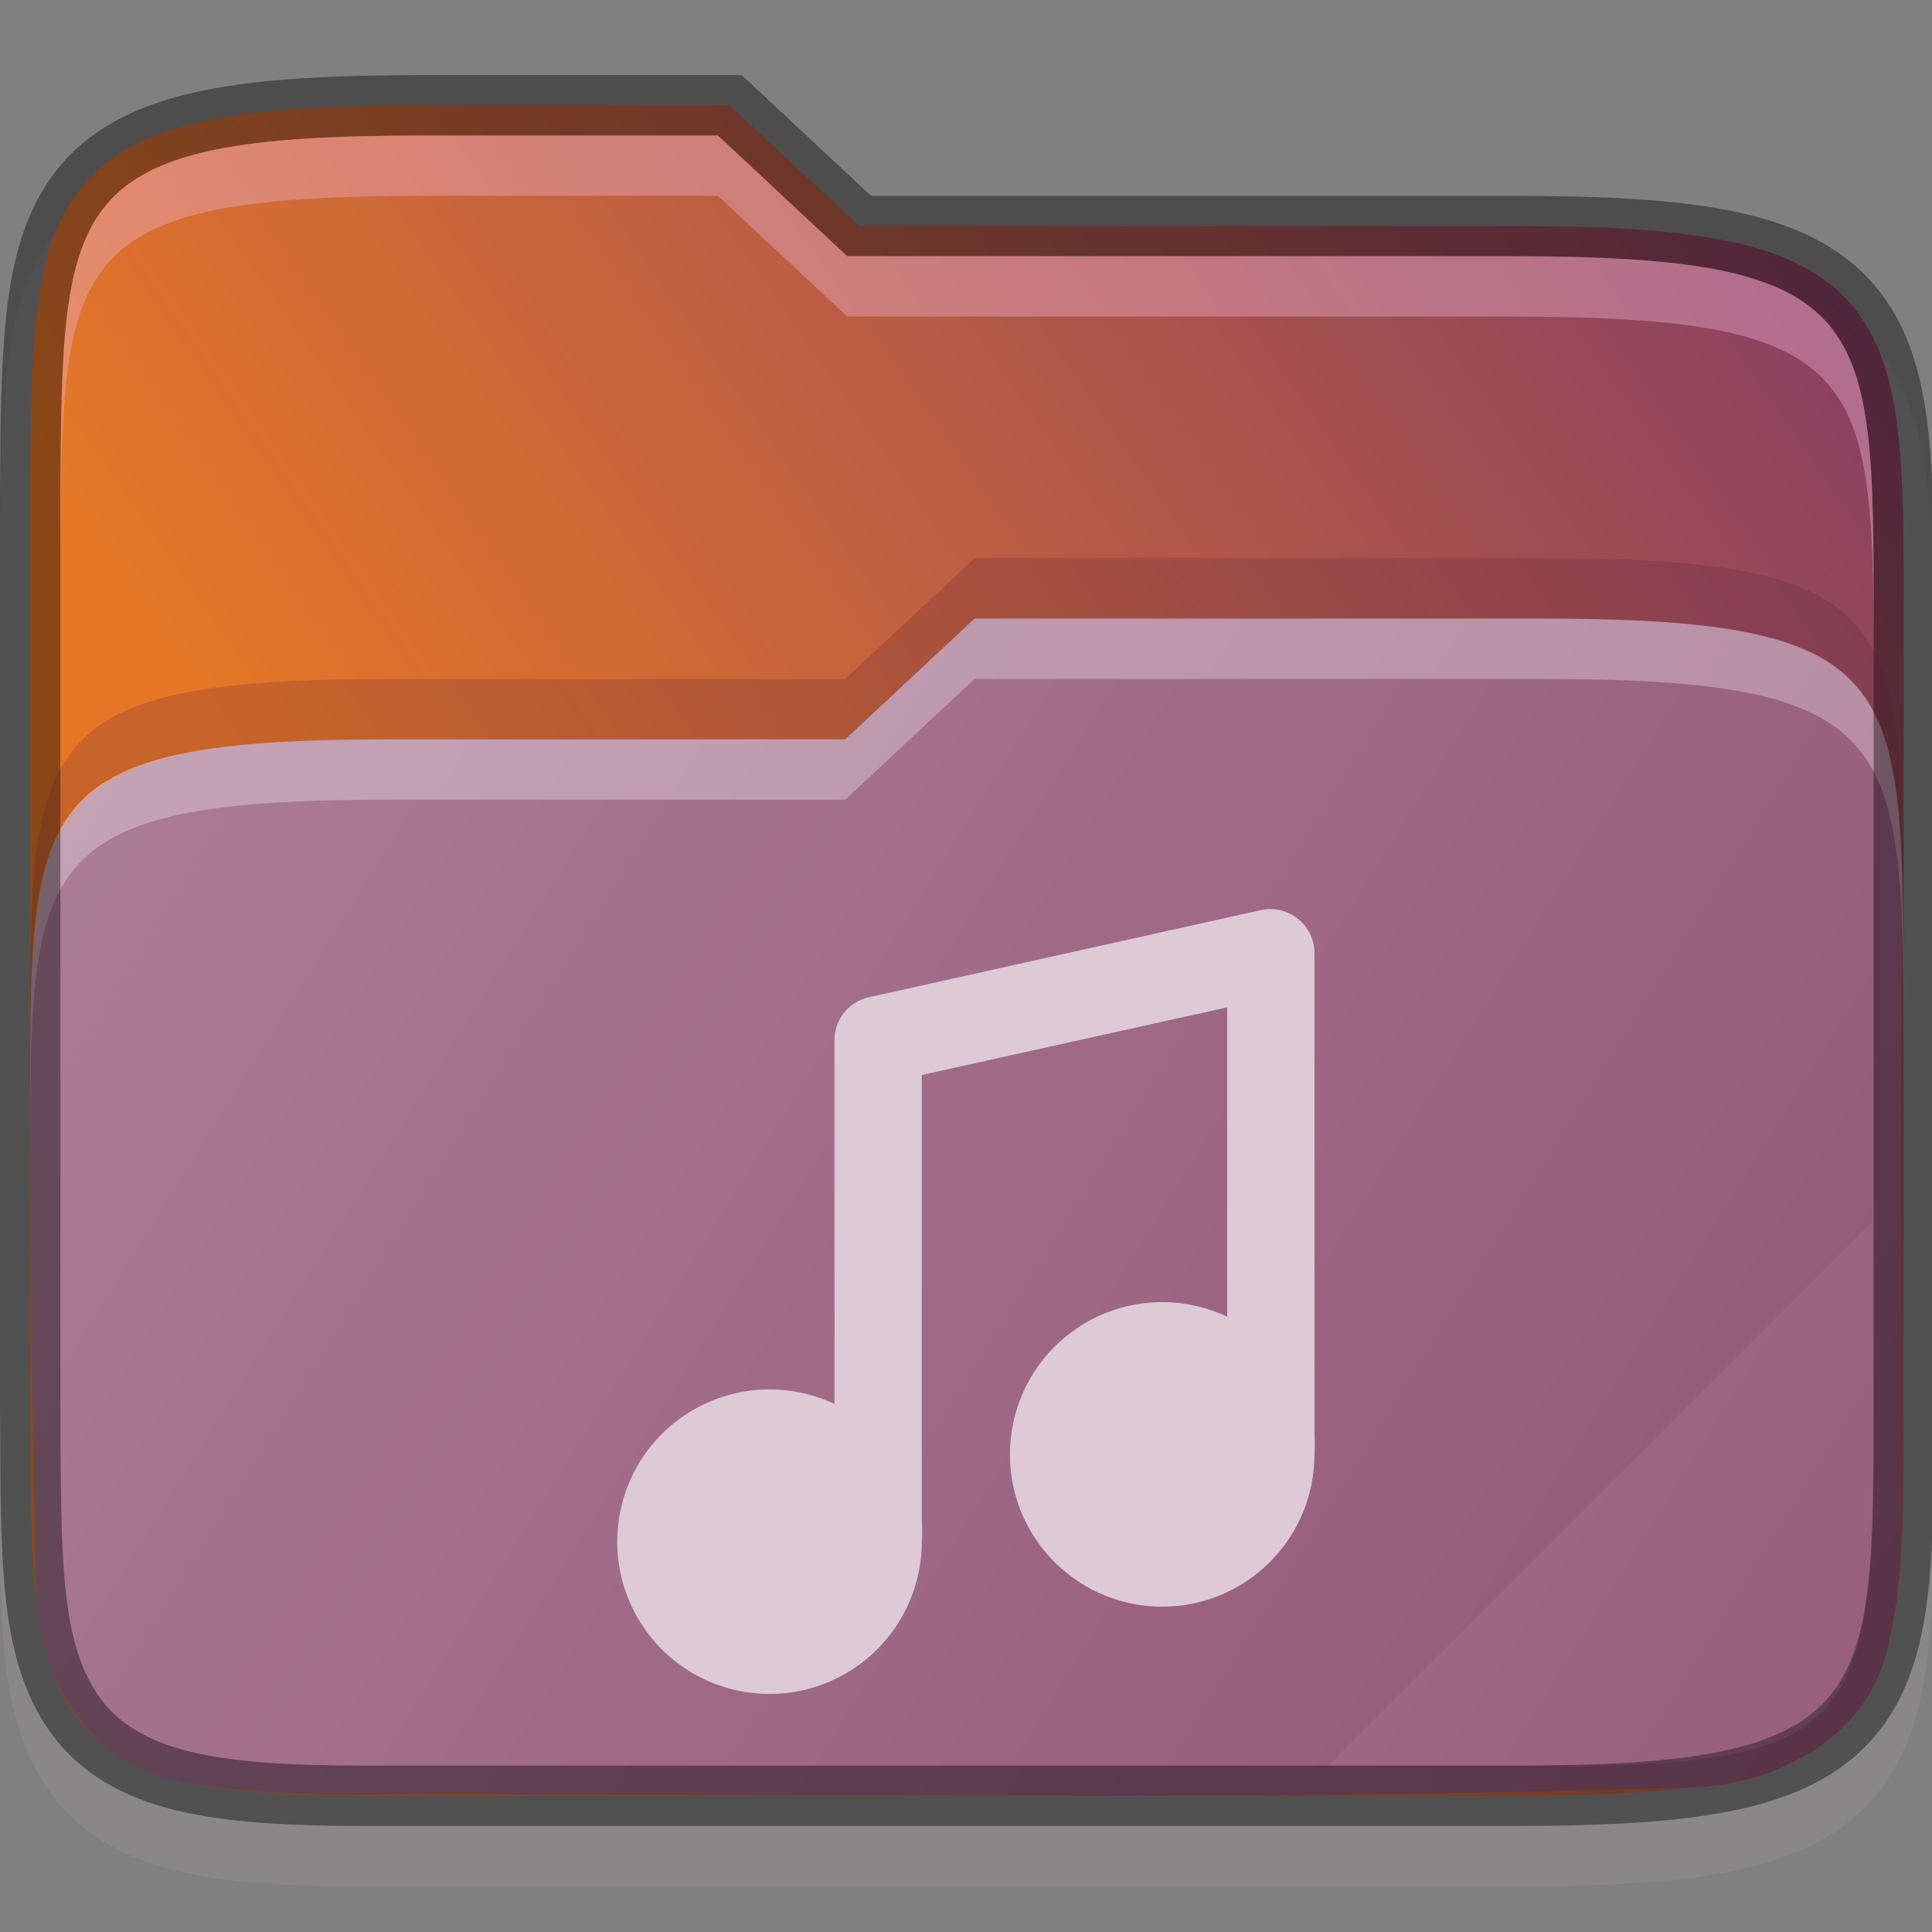 <svg width="32" height="32" viewBox="0 0 32 32" fill="none" xmlns="http://www.w3.org/2000/svg">
    <rect x="0" y="0" width="32" height="32" fill="#808080" stroke="none"/>
    <g id="folder-yaru-music-open" clip-path="url(#clip0)">
        <g id="Group">
            <path id="ombra secondaria" opacity="0.1" d="M7.033 2.244C5.506 2.244 4.332 2.301 3.365 2.498C2.395 2.696 1.584 3.064 1.021 3.717C0.461 4.367 0.231 5.184 0.121 6.077C0.011 6.968 0.008 7.987 0 9.237V9.239V9.242V24.246V24.25V24.252C0.017 26.743 -0.083 28.415 0.842 29.701C1.318 30.364 2.049 30.774 2.904 30.983C3.75 31.189 4.751 31.244 6.033 31.244H25.033C26.56 31.244 27.735 31.187 28.701 30.99C29.671 30.792 30.48 30.426 31.041 29.771C31.599 29.12 31.827 28.301 31.932 27.408C32.036 26.517 32.033 25.494 32.033 24.244V11.244C32.033 9.995 32.037 8.972 31.932 8.08C31.827 7.187 31.599 6.368 31.041 5.717C30.48 5.062 29.671 4.695 28.701 4.498C27.735 4.301 26.56 4.244 25.033 4.244H14.428L12.285 2.244H11.891C9.827 2.244 7.979 2.244 7.533 2.244H7.033Z" fill="#DDCAD4"/>
            <path id="secondario" d="M7.033 1.744C5.519 1.744 4.371 1.804 3.465 1.989C2.559 2.173 1.869 2.499 1.4 3.043C0.932 3.587 0.722 4.292 0.617 5.137C0.513 5.982 0.508 6.991 0.5 8.24V8.243V23.246V23.248C0.517 25.748 0.462 27.317 1.248 28.411C1.641 28.957 2.247 29.307 3.023 29.496C3.799 29.686 4.767 29.744 6.033 29.744H25.033C26.547 29.744 27.696 29.685 28.602 29.5C29.507 29.316 30.195 28.99 30.662 28.445C31.129 27.901 31.336 27.195 31.436 26.35C31.535 25.505 31.533 24.494 31.533 23.244V10.244C31.533 8.994 31.535 7.984 31.436 7.139C31.336 6.294 31.129 5.588 30.662 5.043C30.195 4.498 29.507 4.173 28.602 3.989C27.696 3.804 26.547 3.744 25.033 3.744H14.23L12.088 1.744H11.891C9.59 1.744 7.033 1.744 7.033 1.744L7.033 1.744Z" fill="url(#paint0_linear)"/>
            <path id="primario" d="M16.143 10.245L14 12.245H6.5C0.965 12.245 0.541 13.137 0.508 17.194C0.501 20.262 0.521 23.33 0.596 26.397C0.636 27.796 1.497 29.247 2.971 29.5C4.885 29.879 6.865 29.638 8.805 29.731C15.122 29.716 21.445 29.82 27.76 29.61C29.242 29.648 30.894 28.875 31.256 27.332C31.657 25.644 31.406 23.872 31.5 22.151C31.484 19.546 31.501 16.939 31.496 14.333C31.367 10.998 30.629 10.245 25.5 10.245C25.5 10.245 18.443 10.245 16.143 10.245L16.143 10.245Z" fill="url(#paint1_linear)"/>
            <path id="contorno superiore del primario" opacity="0.3" d="M16.143 10.245L14 12.245H6.5C0.5 12.245 0.5 13.245 0.5 18.245V19.245C0.5 14.245 0.5 13.245 6.5 13.245H14L16.143 11.245C18.443 11.245 25.5 11.245 25.5 11.245C31.5 11.245 31.5 12.245 31.534 17.244V16.244C31.5 11.245 31.5 10.245 25.5 10.245C25.5 10.245 18.443 10.244 16.143 10.245Z" fill="white"/>
            <path id="contorno" opacity="0.4" d="M7.033 1.744C5.519 1.744 4.371 1.804 3.465 1.989C2.559 2.173 1.869 2.499 1.4 3.043C0.932 3.587 0.722 4.292 0.617 5.137C0.513 5.982 0.508 6.991 0.5 8.24V8.243V23.246V23.248C0.517 25.748 0.462 27.317 1.248 28.411C1.641 28.957 2.247 29.307 3.023 29.496C3.799 29.686 4.767 29.744 6.033 29.744H25.033C26.547 29.744 27.696 29.685 28.602 29.5C29.507 29.316 30.195 28.99 30.662 28.445C31.129 27.901 31.336 27.195 31.436 26.35C31.535 25.505 31.533 24.494 31.533 23.244V10.244C31.533 8.994 31.535 7.984 31.436 7.139C31.336 6.294 31.129 5.588 30.662 5.043C30.195 4.498 29.507 4.173 28.602 3.989C27.696 3.804 26.547 3.744 25.033 3.744H14.23L12.088 1.744H11.891C9.59 1.744 7.033 1.744 7.033 1.744L7.033 1.744Z" stroke="black" stroke-width="1"/>
            <path id="ombra" opacity="0.2" d="M16.143 9.244L14 11.245H6.5C0.5 11.245 0.5 12.245 0.5 17.244V18.244C0.5 13.244 0.5 12.245 6.5 12.245H14L16.143 10.245C18.443 10.244 25.5 10.245 25.5 10.245C31.5 10.245 31.5 11.244 31.534 16.244V15.244C31.5 10.244 31.5 9.244 25.5 9.244C25.5 9.244 18.443 9.244 16.143 9.244V9.244Z" fill="#4C1A35"/>
            <path id="contorno superiore del secondario" opacity="0.4" d="M7.033 2.244C1.033 2.244 1.033 3.244 1 8.244V9.244C1.033 4.244 1.033 3.244 7.033 3.244C7.033 3.244 9.59 3.244 11.891 3.244L14.033 5.244H25.033C31.033 5.244 31.033 6.244 31.033 11.244V10.244C31.033 5.244 31.033 4.244 25.033 4.244H14.033L11.891 2.244C9.59 2.244 7.033 2.244 7.033 2.244V2.244Z" fill="#EBB2D0"/>
            <path id="effetto piega" opacity="0.05" d="M31 20.244L22 29.244H26C31 29.244 31 28.244 31.033 23.244L31 20.244Z" fill="white"/>
            <path id="musica" d="M21.772 23.731V15.782C21.771 15.673 21.746 15.566 21.699 15.468C21.651 15.371 21.582 15.285 21.497 15.218C21.413 15.15 21.315 15.102 21.21 15.077C21.105 15.052 20.995 15.051 20.89 15.073L14.386 16.519C14.225 16.555 14.082 16.645 13.979 16.774C13.877 16.902 13.821 17.062 13.822 17.227V23.254C13.329 23.021 12.773 22.955 12.239 23.064C11.704 23.174 11.22 23.454 10.858 23.862C10.496 24.27 10.276 24.785 10.232 25.329C10.187 25.872 10.32 26.416 10.61 26.878C10.901 27.34 11.333 27.695 11.843 27.89C12.352 28.085 12.911 28.11 13.436 27.961C13.96 27.811 14.423 27.496 14.753 27.062C15.083 26.627 15.264 26.098 15.268 25.552C15.275 25.427 15.275 25.302 15.268 25.177V17.805L20.326 16.685V21.809C19.833 21.576 19.277 21.509 18.742 21.619C18.207 21.729 17.723 22.009 17.361 22.418C16.999 22.827 16.78 23.342 16.736 23.886C16.692 24.43 16.825 24.974 17.116 25.435C17.408 25.897 17.841 26.252 18.351 26.446C18.861 26.641 19.42 26.664 19.945 26.514C20.47 26.363 20.931 26.047 21.261 25.611C21.59 25.176 21.769 24.645 21.772 24.1C21.779 23.977 21.779 23.854 21.772 23.731V23.731Z" fill="#DDCAD4"/>
        </g>
    </g>
    <defs>
        <linearGradient id="paint0_linear" x1="31.533" y1="4.696" x2="9.25" y2="20.196" gradientUnits="userSpaceOnUse">
            <stop stop-color="#853E64"/>
            <stop offset="1" stop-color="#E77727"/>
        </linearGradient>
        <linearGradient id="paint1_linear" x1="5.99474e-06" y1="10.245" x2="32" y2="30.244" gradientUnits="userSpaceOnUse">
            <stop stop-color="#AD7F98"/>
            <stop offset="1" stop-color="#925475"/>
        </linearGradient>
        <clipPath id="clip0">
            <rect width="32" height="32" fill="white"/>
        </clipPath>
    </defs>
</svg>
